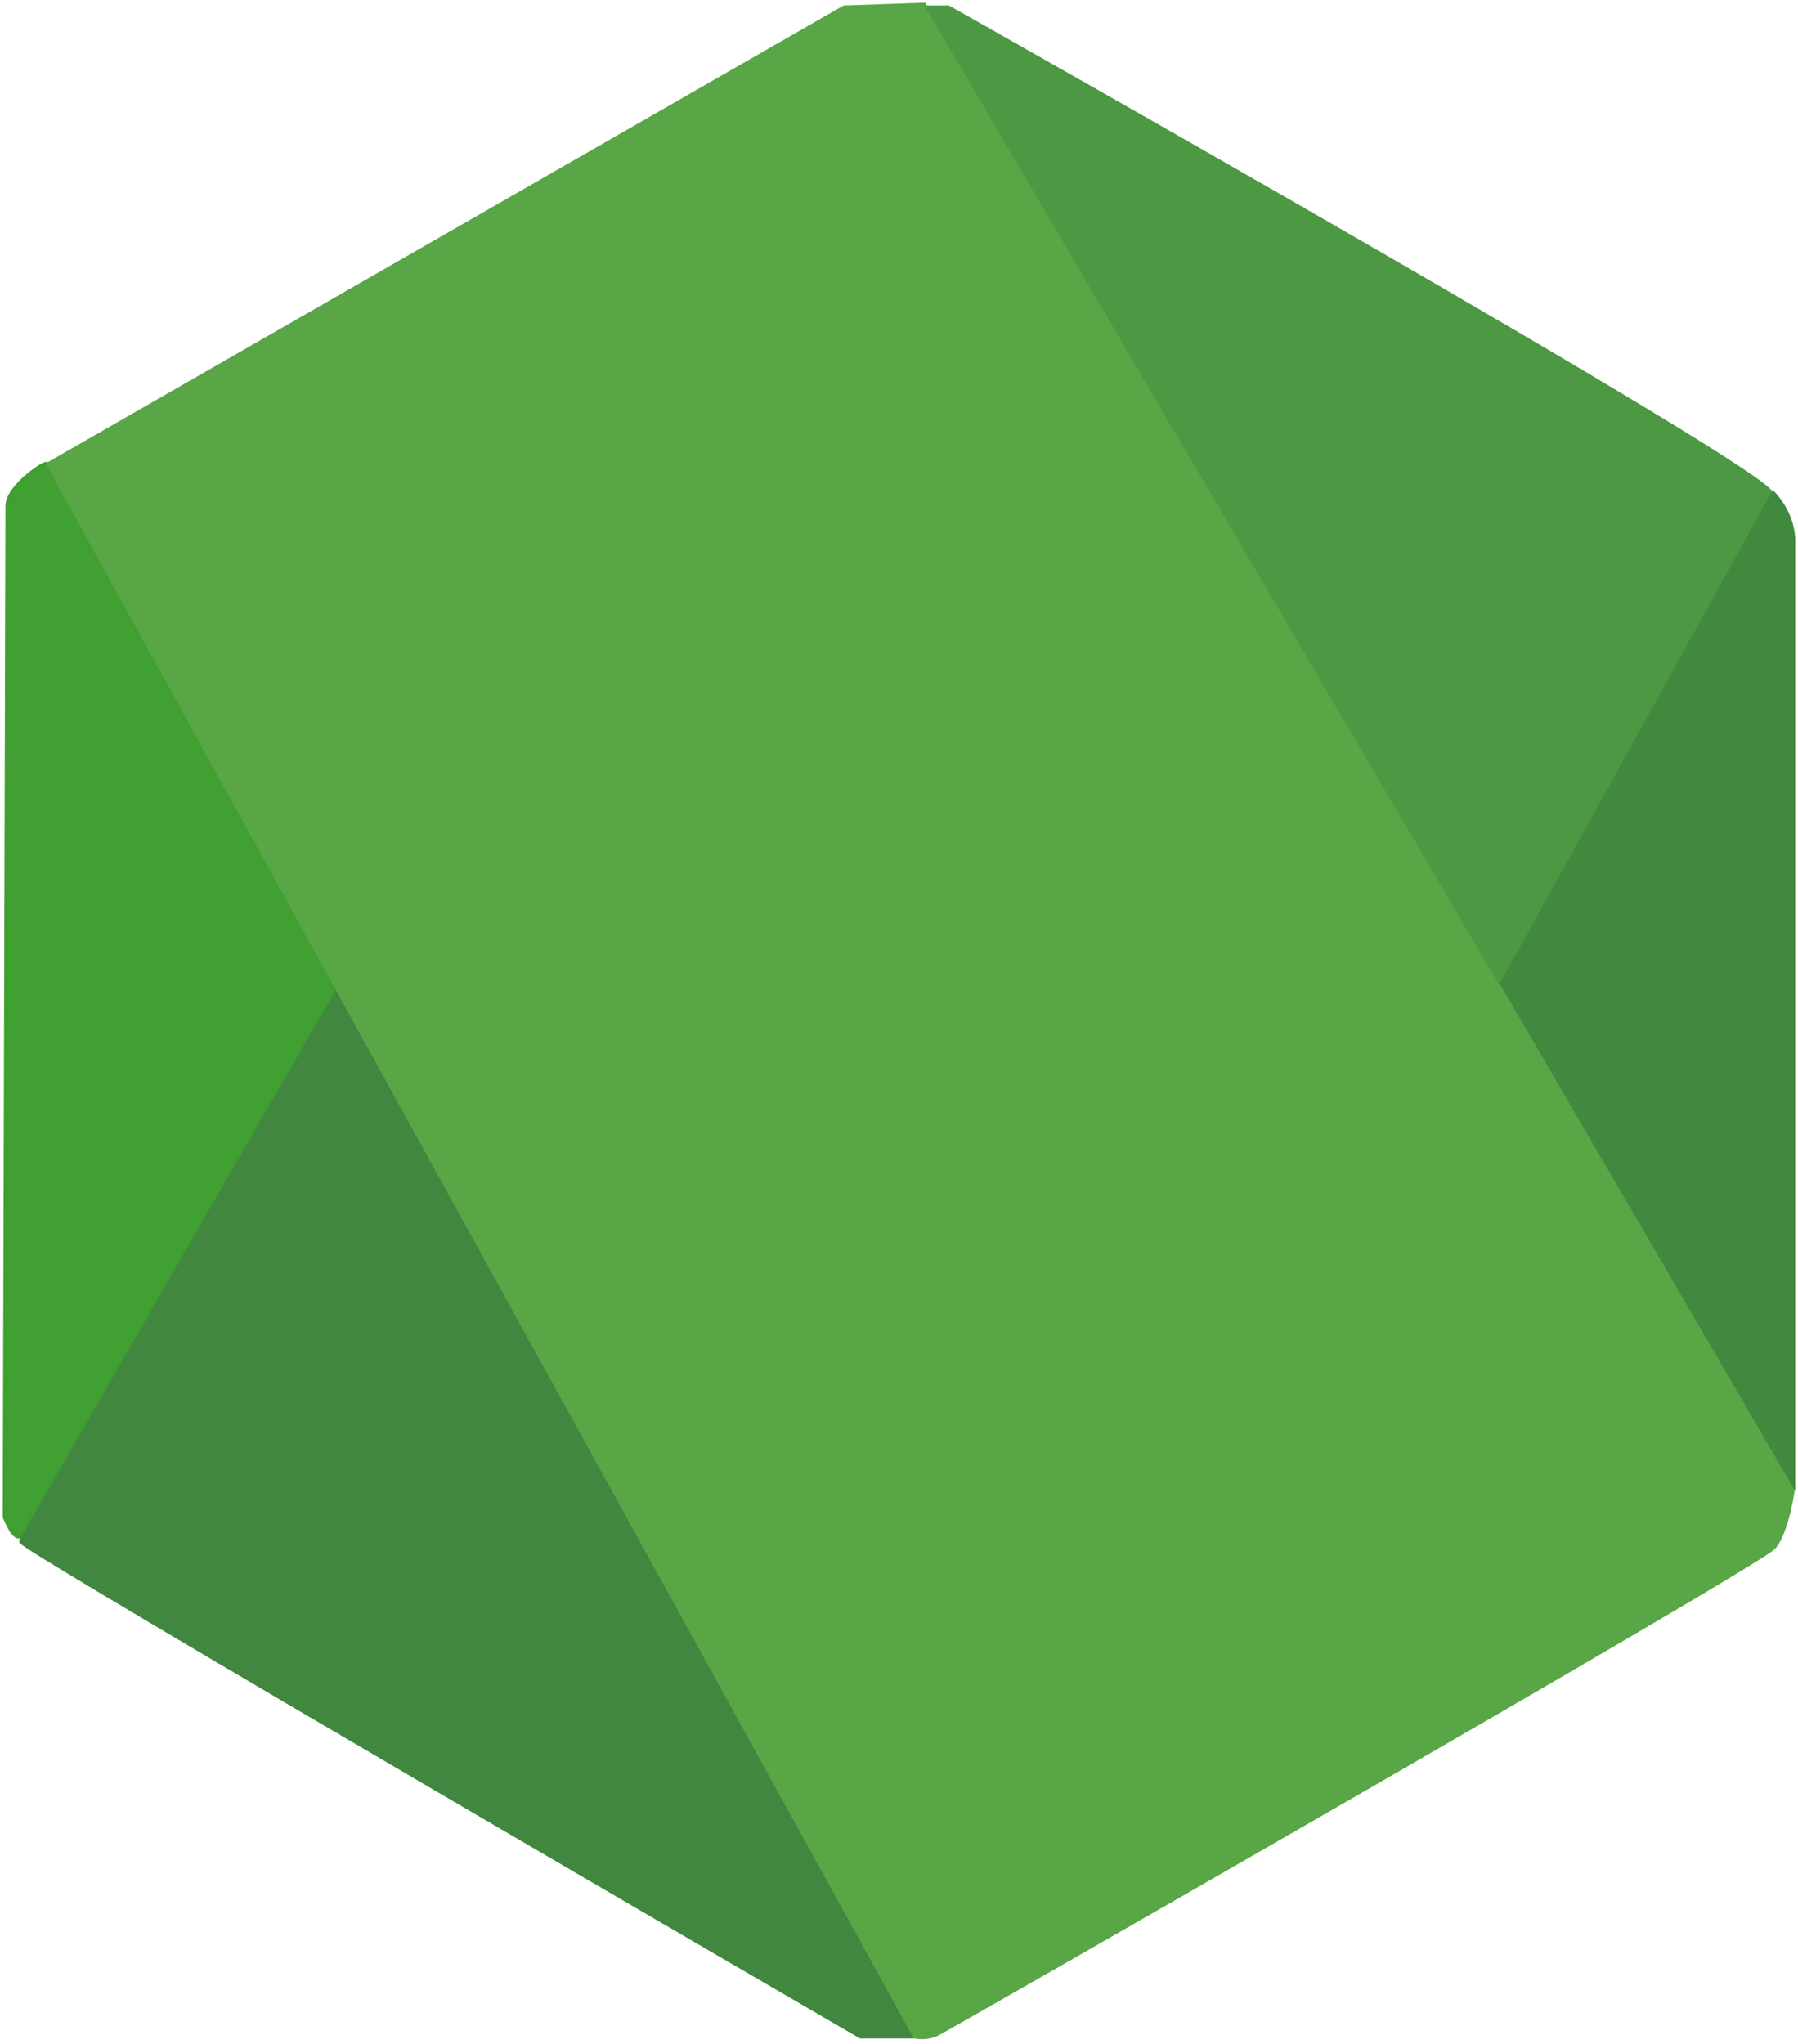 <svg width="329" height="374" viewBox="0 0 329 374" fill="none" xmlns="http://www.w3.org/2000/svg">
<path d="M8.5 85.038C8.5 84.538 1.5 89.038 1.5 92.538C1.5 96.038 1 277.538 1 277.538C1 277.538 2.891 282.5 4 280.538C5.109 278.577 61.5 181.538 61.5 181.538C61.5 181.538 8.5 85.538 8.5 85.038Z" fill="#40A031" stroke="#409F31"/>
<path d="M61.5 182C61.5 182 4.5 281 4 282C3.5 283 157.5 372.5 157.5 372.5H166.5L61.5 182Z" fill="#41873F" stroke="#41873F"/>
<path d="M167.5 372.5L9 85L154.5 1.5L169 1L328 272C328 272 327 280 324.5 283C322 286 173.5 371 171.5 372C169.5 373 167.5 372.5 167.5 372.5Z" fill="#58A645" stroke="#58A645"/>
<path d="M173.5 1.5H170L274.5 179.5C274.5 179.5 322 93.5 324 90.5C326 87.5 173.5 1.5 173.5 1.5Z" fill="#4D9842" stroke="#4D9842"/>
<path d="M275 180L328 271V99C328 94 324.5 90.5 324.5 90.5L275 180Z" fill="#41893E" stroke="#41893E"/>
</svg>
